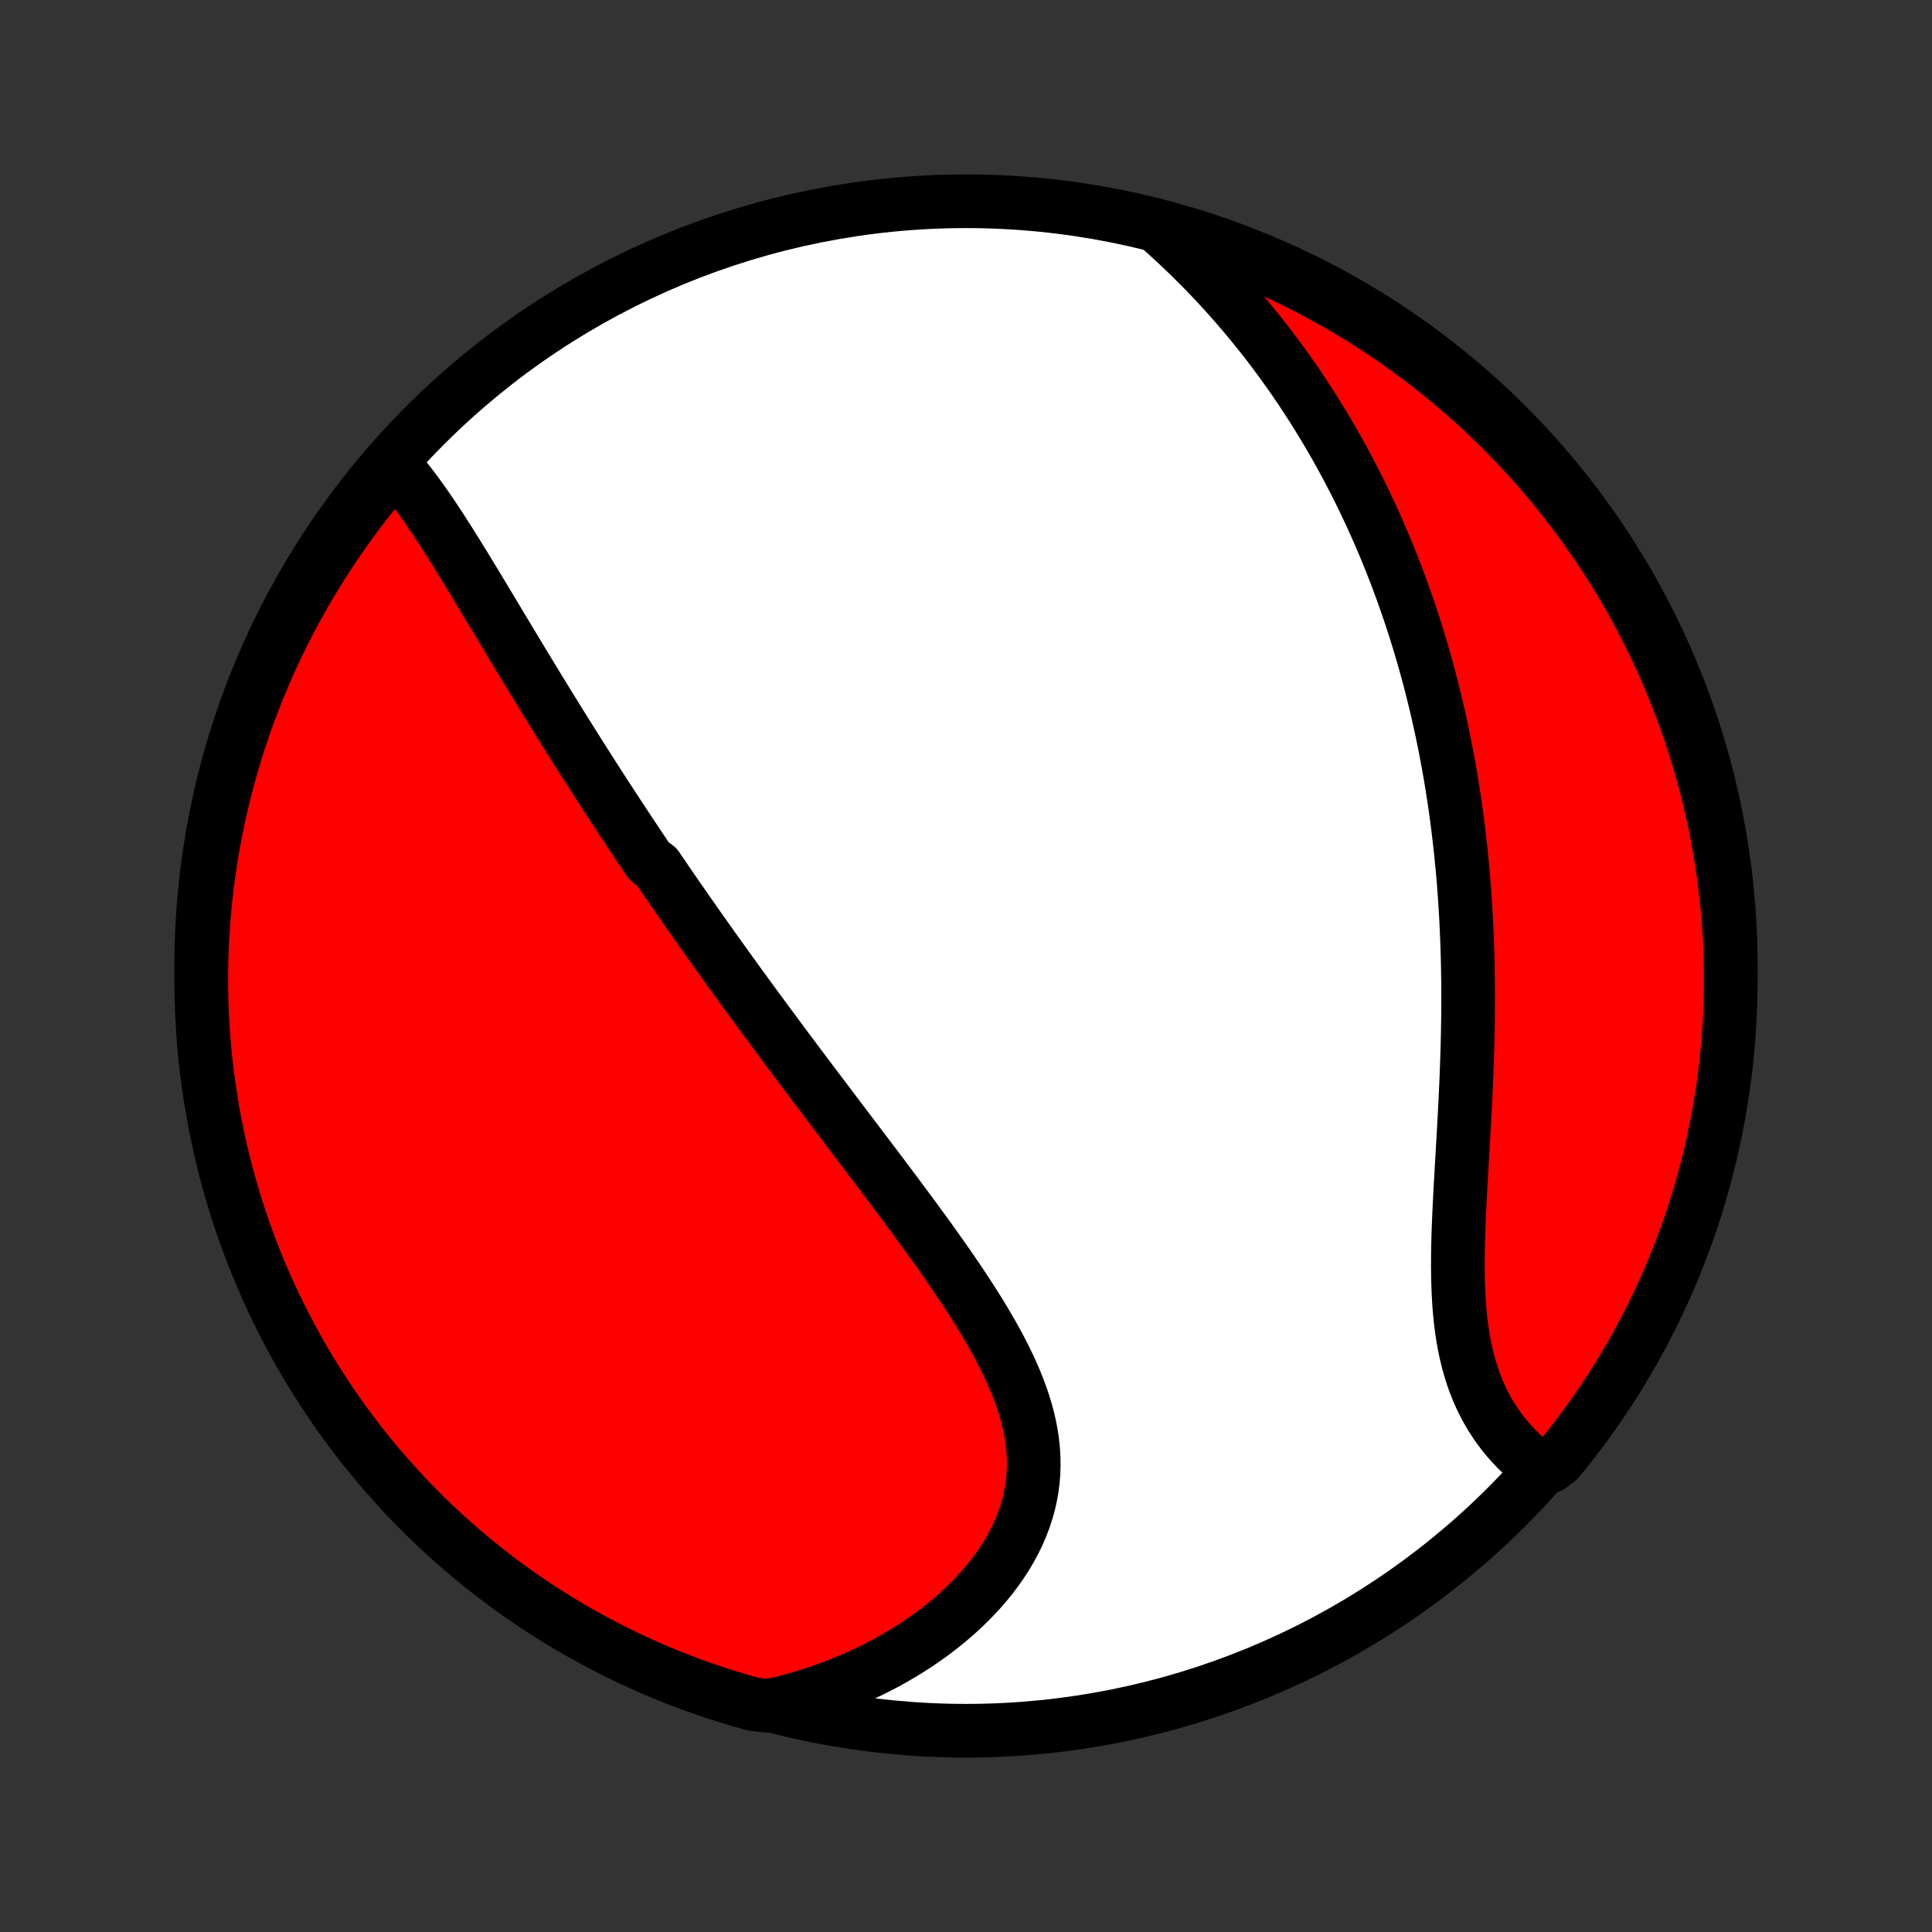<?xml version="1.0" encoding="utf-8" standalone="no"?>
<!DOCTYPE svg PUBLIC "-//W3C//DTD SVG 1.1//EN"
  "http://www.w3.org/Graphics/SVG/1.1/DTD/svg11.dtd">
<!-- Created with matplotlib (http://matplotlib.org/) -->
<svg height="72pt" version="1.1" viewBox="0 0 72 72" width="72pt" xmlns="http://www.w3.org/2000/svg" xmlns:xlink="http://www.w3.org/1999/xlink">
 <rect x="0" y="0" width="72" height="72" fill="#333333" stroke="none"/>
 <defs>
  <style type="text/css">
*{stroke-linecap:butt;stroke-linejoin:round;}
  </style>
 </defs>
 <g id="figure_1">
  <g id="patch_1">
   <path d="
M0 72
L72 72
L72 0
L0 0
z
" style="fill:none;"/>
  </g>
  <g id="axes_1">
   <g id="PatchCollection_1">
    <defs>
     <path d="
M36 -7.5
C43.558 -7.5 50.808 -10.503 56.153 -15.848
C61.497 -21.192 64.5 -28.442 64.5 -36
C64.5 -43.558 61.497 -50.808 56.153 -56.153
C50.808 -61.497 43.558 -64.5 36 -64.5
C28.442 -64.5 21.192 -61.497 15.848 -56.153
C10.503 -50.808 7.5 -43.558 7.5 -36
C7.5 -28.442 10.503 -21.192 15.848 -15.848
C21.192 -10.503 28.442 -7.5 36 -7.5
z
" id="C0_0_a811fe30f3"/>
     <path d="
M14.587 -54.764
L14.753 -54.583
L14.915 -54.396
L15.075 -54.203
L15.233 -54.006
L15.388 -53.804
L15.542 -53.598
L15.693 -53.389
L15.843 -53.176
L15.992 -52.961
L16.14 -52.743
L16.286 -52.522
L16.431 -52.3
L16.576 -52.076
L16.719 -51.851
L16.862 -51.624
L17.004 -51.397
L17.146 -51.168
L17.287 -50.939
L17.427 -50.709
L17.567 -50.479
L17.707 -50.249
L17.846 -50.019
L17.985 -49.788
L18.123 -49.558
L18.262 -49.327
L18.4 -49.097
L18.538 -48.868
L18.675 -48.638
L18.813 -48.409
L18.95 -48.181
L19.087 -47.953
L19.224 -47.726
L19.361 -47.499
L19.498 -47.273
L19.634 -47.047
L19.771 -46.822
L19.907 -46.597
L20.044 -46.374
L20.18 -46.151
L20.317 -45.928
L20.453 -45.707
L20.59 -45.486
L20.726 -45.265
L20.862 -45.045
L20.999 -44.826
L21.135 -44.608
L21.272 -44.39
L21.409 -44.172
L21.545 -43.956
L21.682 -43.739
L21.819 -43.524
L21.957 -43.308
L22.094 -43.093
L22.232 -42.879
L22.369 -42.665
L22.507 -42.452
L22.646 -42.238
L22.784 -42.026
L22.923 -41.813
L23.062 -41.601
L23.202 -41.389
L23.341 -41.177
L23.482 -40.965
L23.622 -40.754
L23.763 -40.542
L23.904 -40.331
L24.046 -40.119
L24.189 -39.908
L24.475 -39.697
L24.619 -39.485
L24.763 -39.274
L24.908 -39.062
L25.054 -38.85
L25.2 -38.638
L25.347 -38.426
L25.495 -38.213
L25.643 -38
L25.793 -37.787
L25.942 -37.573
L26.093 -37.359
L26.245 -37.145
L26.397 -36.93
L26.55 -36.714
L26.704 -36.498
L26.86 -36.281
L27.016 -36.064
L27.173 -35.846
L27.331 -35.627
L27.489 -35.407
L27.65 -35.187
L27.811 -34.966
L27.973 -34.744
L28.136 -34.521
L28.3 -34.297
L28.466 -34.072
L28.633 -33.846
L28.801 -33.619
L28.97 -33.391
L29.14 -33.162
L29.311 -32.932
L29.484 -32.701
L29.658 -32.468
L29.833 -32.234
L30.01 -31.999
L30.188 -31.763
L30.366 -31.526
L30.547 -31.287
L30.728 -31.047
L30.911 -30.805
L31.095 -30.562
L31.28 -30.318
L31.466 -30.072
L31.653 -29.825
L31.842 -29.576
L32.031 -29.326
L32.222 -29.074
L32.413 -28.821
L32.605 -28.567
L32.799 -28.311
L32.992 -28.053
L33.187 -27.794
L33.382 -27.534
L33.577 -27.272
L33.773 -27.009
L33.969 -26.744
L34.165 -26.477
L34.36 -26.21
L34.556 -25.941
L34.75 -25.67
L34.944 -25.399
L35.137 -25.125
L35.329 -24.851
L35.519 -24.575
L35.707 -24.299
L35.893 -24.02
L36.077 -23.741
L36.257 -23.461
L36.435 -23.179
L36.609 -22.897
L36.778 -22.613
L36.943 -22.328
L37.103 -22.043
L37.258 -21.757
L37.406 -21.47
L37.548 -21.182
L37.682 -20.893
L37.809 -20.604
L37.927 -20.314
L38.036 -20.023
L38.136 -19.732
L38.225 -19.441
L38.304 -19.149
L38.372 -18.858
L38.428 -18.566
L38.471 -18.274
L38.502 -17.982
L38.52 -17.69
L38.524 -17.399
L38.515 -17.109
L38.492 -16.819
L38.455 -16.53
L38.404 -16.243
L38.339 -15.957
L38.26 -15.673
L38.167 -15.391
L38.06 -15.111
L37.94 -14.833
L37.806 -14.558
L37.66 -14.287
L37.502 -14.018
L37.331 -13.754
L37.149 -13.493
L36.956 -13.236
L36.752 -12.984
L36.537 -12.737
L36.313 -12.494
L36.08 -12.257
L35.837 -12.024
L35.587 -11.798
L35.328 -11.577
L35.062 -11.362
L34.789 -11.152
L34.509 -10.95
L34.223 -10.753
L33.931 -10.563
L33.634 -10.379
L33.331 -10.202
L33.024 -10.031
L32.712 -9.868
L32.396 -9.71
L32.076 -9.56
L31.753 -9.417
L31.426 -9.28
L31.097 -9.15
L30.764 -9.028
L30.429 -8.912
L30.091 -8.802
L29.752 -8.7
L29.41 -8.605
L29.067 -8.516
L28.567 -8.434
L28.088 -8.486
L27.611 -8.62
L27.137 -8.763
L26.666 -8.913
L26.197 -9.072
L25.732 -9.239
L25.269 -9.414
L24.81 -9.597
L24.354 -9.789
L23.902 -9.988
L23.454 -10.195
L23.009 -10.41
L22.568 -10.633
L22.132 -10.864
L21.699 -11.102
L21.271 -11.348
L20.848 -11.601
L20.429 -11.862
L20.014 -12.13
L19.605 -12.405
L19.201 -12.688
L18.801 -12.978
L18.407 -13.274
L18.019 -13.578
L17.636 -13.888
L17.258 -14.206
L16.886 -14.529
L16.52 -14.86
L16.16 -15.197
L15.806 -15.54
L15.458 -15.889
L15.116 -16.244
L14.781 -16.606
L14.452 -16.974
L14.13 -17.347
L13.814 -17.726
L13.506 -18.11
L13.204 -18.5
L12.909 -18.895
L12.62 -19.296
L12.34 -19.701
L12.066 -20.112
L11.8 -20.527
L11.54 -20.947
L11.289 -21.372
L11.045 -21.801
L10.809 -22.234
L10.58 -22.672
L10.359 -23.114
L10.146 -23.559
L9.94 -24.009
L9.743 -24.462
L9.553 -24.918
L9.372 -25.378
L9.199 -25.841
L9.034 -26.308
L8.877 -26.777
L8.728 -27.249
L8.588 -27.724
L8.456 -28.201
L8.332 -28.68
L8.217 -29.162
L8.111 -29.646
L8.012 -30.132
L7.923 -30.62
L7.842 -31.109
L7.769 -31.6
L7.705 -32.092
L7.65 -32.585
L7.603 -33.079
L7.565 -33.575
L7.536 -34.071
L7.515 -34.567
L7.503 -35.064
L7.5 -35.561
L7.505 -36.059
L7.519 -36.556
L7.542 -37.053
L7.574 -37.55
L7.614 -38.047
L7.662 -38.542
L7.72 -39.038
L7.786 -39.532
L7.86 -40.025
L7.943 -40.516
L8.035 -41.007
L8.135 -41.496
L8.244 -41.983
L8.361 -42.468
L8.486 -42.952
L8.62 -43.433
L8.763 -43.912
L8.913 -44.389
L9.072 -44.863
L9.239 -45.334
L9.414 -45.803
L9.597 -46.268
L9.789 -46.731
L9.988 -47.19
L10.195 -47.646
L10.41 -48.098
L10.633 -48.546
L10.864 -48.991
L11.102 -49.432
L11.348 -49.868
L11.601 -50.301
L11.862 -50.729
L12.13 -51.153
L12.405 -51.571
L12.688 -51.986
L12.978 -52.395
L13.274 -52.799
L13.578 -53.199
L13.888 -53.593
L14.206 -53.981
z
" id="C0_1_87f35308e1"/>
     <path d="
M43.236 -63.48
L43.498 -63.246
L43.755 -63.011
L44.007 -62.774
L44.256 -62.536
L44.5 -62.297
L44.74 -62.057
L44.976 -61.816
L45.207 -61.574
L45.434 -61.331
L45.658 -61.087
L45.877 -60.842
L46.092 -60.597
L46.303 -60.351
L46.511 -60.104
L46.714 -59.857
L46.914 -59.609
L47.111 -59.361
L47.303 -59.112
L47.492 -58.862
L47.678 -58.612
L47.86 -58.362
L48.039 -58.111
L48.215 -57.86
L48.387 -57.608
L48.556 -57.356
L48.722 -57.103
L48.885 -56.85
L49.045 -56.596
L49.202 -56.342
L49.357 -56.088
L49.508 -55.833
L49.657 -55.578
L49.803 -55.322
L49.946 -55.065
L50.087 -54.808
L50.225 -54.551
L50.361 -54.293
L50.494 -54.034
L50.624 -53.775
L50.753 -53.515
L50.879 -53.254
L51.002 -52.993
L51.124 -52.731
L51.243 -52.468
L51.36 -52.204
L51.474 -51.94
L51.587 -51.674
L51.698 -51.408
L51.806 -51.141
L51.912 -50.873
L52.017 -50.603
L52.119 -50.333
L52.219 -50.062
L52.317 -49.789
L52.413 -49.516
L52.508 -49.241
L52.6 -48.965
L52.691 -48.687
L52.779 -48.408
L52.866 -48.128
L52.951 -47.846
L53.033 -47.563
L53.114 -47.279
L53.194 -46.992
L53.271 -46.705
L53.346 -46.415
L53.419 -46.124
L53.491 -45.831
L53.561 -45.536
L53.628 -45.24
L53.694 -44.941
L53.758 -44.641
L53.82 -44.339
L53.88 -44.035
L53.938 -43.728
L53.995 -43.42
L54.049 -43.109
L54.101 -42.797
L54.151 -42.482
L54.199 -42.165
L54.245 -41.845
L54.29 -41.524
L54.332 -41.2
L54.371 -40.874
L54.409 -40.545
L54.445 -40.214
L54.478 -39.881
L54.51 -39.545
L54.539 -39.207
L54.566 -38.867
L54.59 -38.524
L54.613 -38.178
L54.633 -37.831
L54.651 -37.48
L54.666 -37.128
L54.68 -36.773
L54.691 -36.416
L54.7 -36.057
L54.706 -35.695
L54.711 -35.332
L54.712 -34.966
L54.712 -34.598
L54.71 -34.229
L54.705 -33.857
L54.699 -33.484
L54.69 -33.109
L54.68 -32.733
L54.667 -32.356
L54.653 -31.977
L54.638 -31.597
L54.62 -31.217
L54.602 -30.835
L54.582 -30.454
L54.561 -30.072
L54.54 -29.69
L54.518 -29.308
L54.496 -28.927
L54.473 -28.546
L54.452 -28.166
L54.43 -27.788
L54.41 -27.412
L54.391 -27.037
L54.374 -26.664
L54.359 -26.294
L54.346 -25.927
L54.337 -25.564
L54.332 -25.203
L54.33 -24.847
L54.333 -24.495
L54.341 -24.148
L54.354 -23.805
L54.373 -23.468
L54.399 -23.137
L54.431 -22.811
L54.47 -22.492
L54.517 -22.179
L54.572 -21.873
L54.634 -21.574
L54.705 -21.282
L54.784 -20.997
L54.871 -20.72
L54.967 -20.45
L55.071 -20.188
L55.182 -19.934
L55.302 -19.687
L55.43 -19.449
L55.565 -19.218
L55.708 -18.996
L55.857 -18.781
L56.013 -18.574
L56.175 -18.375
L56.344 -18.184
L56.517 -18
L56.696 -17.825
L56.88 -17.657
L57.068 -17.496
L57.746 -17.343
L58.065 -17.579
L58.376 -17.961
L58.681 -18.349
L58.978 -18.742
L59.269 -19.141
L59.553 -19.544
L59.829 -19.953
L60.099 -20.366
L60.36 -20.785
L60.615 -21.207
L60.862 -21.635
L61.101 -22.067
L61.333 -22.503
L61.557 -22.943
L61.773 -23.387
L61.982 -23.835
L62.182 -24.287
L62.375 -24.742
L62.559 -25.2
L62.735 -25.662
L62.904 -26.127
L63.064 -26.596
L63.215 -27.067
L63.359 -27.54
L63.494 -28.016
L63.621 -28.495
L63.739 -28.976
L63.849 -29.459
L63.951 -29.944
L64.044 -30.431
L64.128 -30.92
L64.204 -31.41
L64.271 -31.902
L64.33 -32.395
L64.38 -32.889
L64.421 -33.383
L64.454 -33.879
L64.478 -34.376
L64.493 -34.872
L64.5 -35.37
L64.498 -35.867
L64.487 -36.364
L64.468 -36.862
L64.44 -37.359
L64.403 -37.855
L64.358 -38.351
L64.303 -38.847
L64.241 -39.341
L64.17 -39.835
L64.09 -40.327
L64.001 -40.818
L63.905 -41.307
L63.799 -41.795
L63.685 -42.281
L63.563 -42.766
L63.432 -43.248
L63.293 -43.728
L63.146 -44.205
L62.99 -44.68
L62.827 -45.153
L62.654 -45.622
L62.474 -46.089
L62.286 -46.553
L62.09 -47.013
L61.886 -47.47
L61.674 -47.924
L61.454 -48.374
L61.226 -48.82
L60.991 -49.262
L60.748 -49.7
L60.498 -50.135
L60.24 -50.564
L59.974 -50.99
L59.702 -51.41
L59.422 -51.827
L59.135 -52.238
L58.841 -52.644
L58.54 -53.045
L58.232 -53.441
L57.918 -53.832
L57.596 -54.217
L57.269 -54.597
L56.934 -54.971
L56.593 -55.339
L56.246 -55.702
L55.893 -56.058
L55.534 -56.408
L55.169 -56.753
L54.798 -57.09
L54.421 -57.422
L54.039 -57.746
L53.651 -58.065
L53.258 -58.376
L52.859 -58.681
L52.456 -58.978
L52.047 -59.269
L51.634 -59.553
L51.215 -59.829
L50.792 -60.099
L50.365 -60.36
L49.933 -60.615
L49.497 -60.862
L49.057 -61.101
L48.613 -61.333
L48.165 -61.557
L47.714 -61.773
L47.258 -61.982
L46.8 -62.182
L46.338 -62.375
L45.873 -62.559
L45.404 -62.735
L44.934 -62.904
L44.46 -63.064
L43.984 -63.215
z
" id="C0_2_9c18c6d343"/>
    </defs>
    <g clip-path="url(#p1bffca34e9)">
     <use style="fill:#ffffff;stroke:#000000;stroke-width:2.0;" x="0.0" xlink:href="#C0_0_a811fe30f3" y="72.0"/>
    </g>
    <g clip-path="url(#p1bffca34e9)">
     <use style="fill:#ff0000;stroke:#000000;stroke-width:2.0;" x="0.0" xlink:href="#C0_1_87f35308e1" y="72.0"/>
    </g>
    <g clip-path="url(#p1bffca34e9)">
     <use style="fill:#ff0000;stroke:#000000;stroke-width:2.0;" x="0.0" xlink:href="#C0_2_9c18c6d343" y="72.0"/>
    </g>
   </g>
  </g>
 </g>
 <defs>
  <clipPath id="p1bffca34e9">
   <rect height="72.0" width="72.0" x="0.0" y="0.0"/>
  </clipPath>
 </defs>
</svg>
